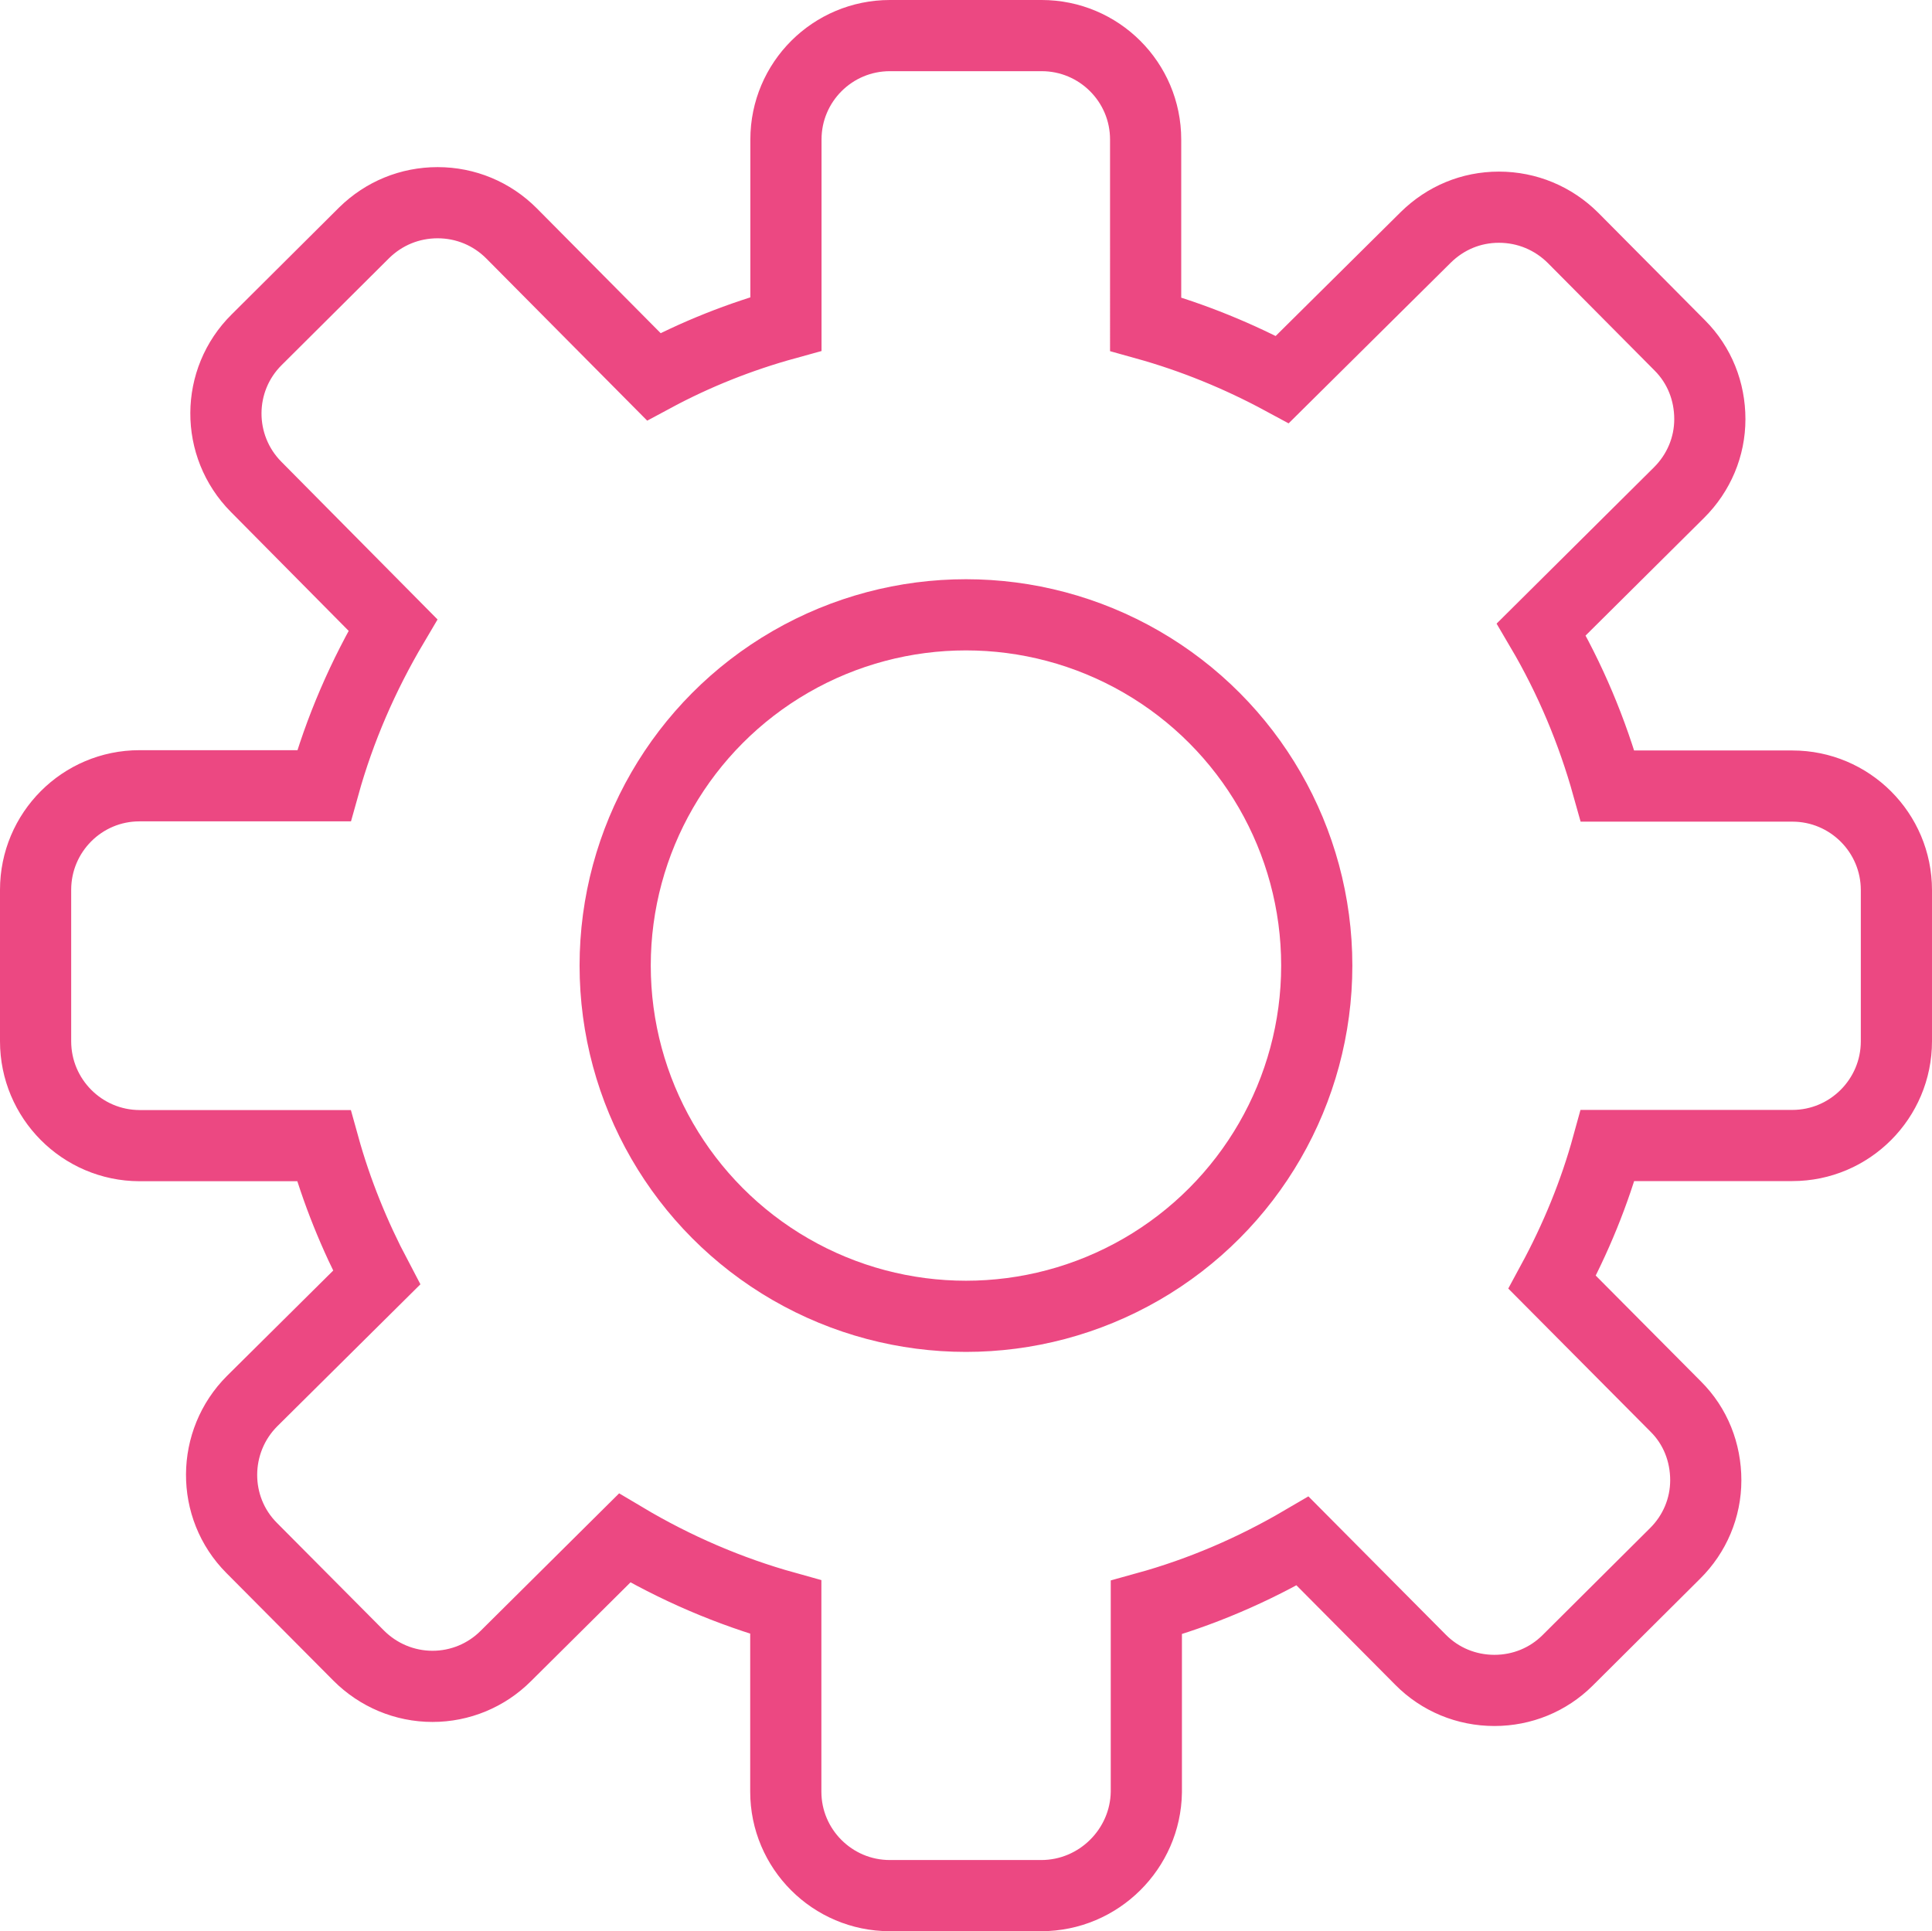 <?xml version="1.0" encoding="utf-8"?>
<!-- Generator: Adobe Illustrator 16.0.4, SVG Export Plug-In . SVG Version: 6.00 Build 0)  -->
<!DOCTYPE svg PUBLIC "-//W3C//DTD SVG 1.1//EN" "http://www.w3.org/Graphics/SVG/1.1/DTD/svg11.dtd">
<svg version="1.1" id="Livello_1" xmlns="http://www.w3.org/2000/svg" xmlns:xlink="http://www.w3.org/1999/xlink" x="0px" y="0px"
	 width="27.141px" height="27.133px" viewBox="0 0 27.141 27.133" enable-background="new 0 0 27.141 27.133" xml:space="preserve">
<g>
	<path fill="none" stroke="#EC4882" stroke-miterlimit="10" d="M25.18,11.044h-2.596c-0.215-0.769-0.525-1.509-0.932-2.201
		l1.936-1.923c0.277-0.276,0.432-0.643,0.432-1.031c0-0.391-0.146-0.76-0.422-1.036l-1.5-1.511
		c-0.277-0.276-0.646-0.431-1.041-0.431c-0.391,0-0.75,0.151-1.027,0.423l-2.016,1.998c-0.611-0.33-1.256-0.593-1.92-0.778V1.96
		c0-0.808-0.656-1.46-1.461-1.46h-2.131c-0.807,0-1.461,0.653-1.461,1.46v2.591c-0.643,0.177-1.266,0.424-1.857,0.742L7.186,3.279
		C6.91,3.002,6.541,2.848,6.148,2.848c-0.391,0-0.754,0.15-1.031,0.421l-1.51,1.503c-0.574,0.567-0.578,1.493-0.01,2.067L5.52,8.781
		c-0.42,0.71-0.748,1.465-0.969,2.259H1.959c-0.807,0-1.459,0.656-1.459,1.462v2.127c0,0.807,0.652,1.464,1.459,1.467h2.59
		c0.178,0.642,0.43,1.263,0.742,1.854l-1.748,1.734c-0.568,0.567-0.576,1.494-0.008,2.064l1.504,1.513
		c0.275,0.275,0.645,0.432,1.037,0.432c0.387,0,0.756-0.153,1.029-0.426l1.67-1.658c0.709,0.422,1.469,0.75,2.264,0.971v2.593
		c0,0.803,0.654,1.46,1.461,1.46h2.127c0.809,0,1.465-0.657,1.477-1.453v-2.595c0.77-0.213,1.504-0.529,2.195-0.934l1.658,1.669
		c0.273,0.276,0.643,0.43,1.037,0.43c0.389,0,0.754-0.15,1.027-0.421l1.51-1.503c0.277-0.274,0.432-0.642,0.432-1.028
		c0-0.393-0.146-0.762-0.422-1.036l-1.736-1.747c0.332-0.613,0.596-1.255,0.779-1.921h2.596c0.805,0,1.461-0.657,1.461-1.464v-2.124
		C26.641,11.697,25.984,11.044,25.18,11.044z"/>
	<circle fill="none" stroke="#EC4882" stroke-miterlimit="10" cx="13.57" cy="13.566" r="4.928"/>
</g>
</svg>
